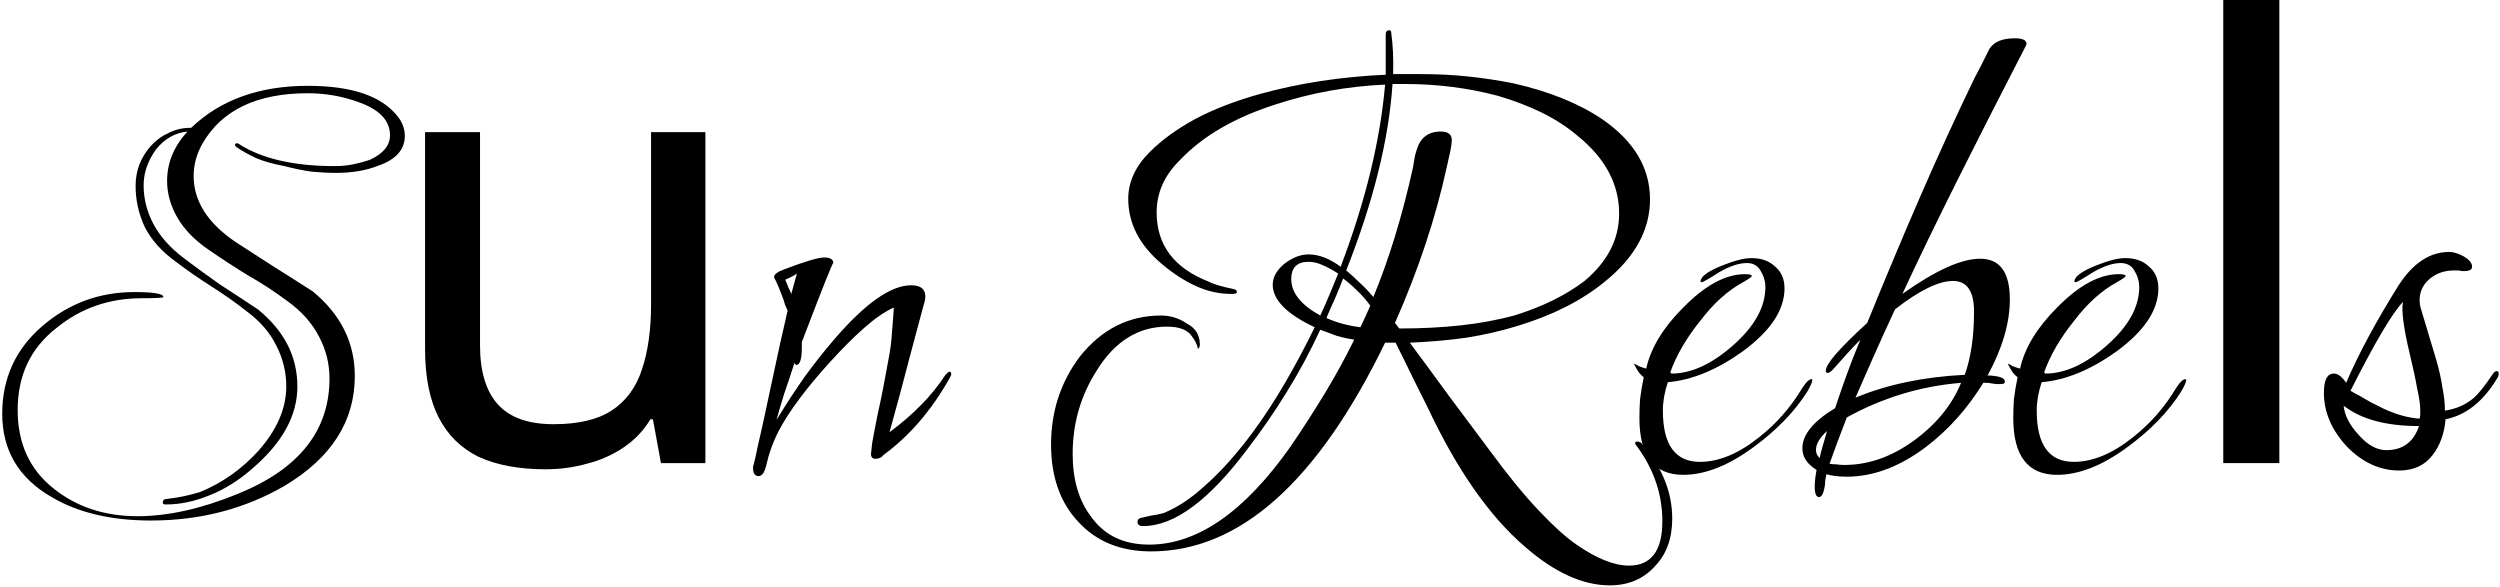 <svg width="332" height="78" viewBox="0 0 332 78" fill="none" xmlns="http://www.w3.org/2000/svg">
<path d="M20.058 69.126C14.755 69.126 10.355 68.087 6.856 66.01C2.483 63.495 0.296 59.805 0.296 54.94C0.296 50.239 2.073 46.357 5.626 43.296C9.125 40.289 13.197 38.786 17.844 38.786C20.413 38.786 21.698 39.005 21.698 39.442C21.698 39.551 20.741 39.606 18.828 39.606C14.509 39.606 10.737 40.918 7.512 43.542C4.068 46.221 2.346 49.856 2.346 54.448C2.346 58.876 3.931 62.347 7.102 64.862C10.163 67.322 13.881 68.552 18.254 68.552C22.299 68.552 26.727 67.568 31.538 65.6C39.683 62.32 43.756 57.209 43.756 50.266C43.756 48.298 43.291 46.439 42.362 44.69C41.433 42.886 40.011 41.301 38.098 39.934C36.403 38.677 34.681 37.556 32.932 36.572C31.237 35.533 29.515 34.413 27.766 33.21C25.907 31.953 24.513 30.531 23.584 28.946C22.655 27.361 22.19 25.721 22.19 24.026C22.19 21.621 23.092 19.434 24.896 17.466C23.256 17.63 21.862 18.423 20.714 19.844C19.621 21.375 19.074 22.96 19.074 24.6C19.074 26.404 19.511 28.126 20.386 29.766C21.261 31.406 22.6 32.909 24.404 34.276C25.989 35.479 27.602 36.654 29.242 37.802C30.937 38.895 32.604 39.989 34.244 41.082C37.743 43.925 39.492 47.341 39.492 51.332C39.492 55.159 37.524 58.767 33.588 62.156C31.729 63.796 29.816 64.999 27.848 65.764C25.88 66.584 23.939 66.994 22.026 66.994C21.753 66.994 21.616 66.912 21.616 66.748C21.616 66.42 21.807 66.256 22.19 66.256C23.119 66.147 23.939 66.01 24.65 65.846C25.361 65.682 25.989 65.518 26.536 65.354C29.488 64.151 32.085 62.32 34.326 59.86C36.786 57.072 38.016 54.229 38.016 51.332C38.016 49.419 37.579 47.615 36.704 45.92C35.884 44.225 34.599 42.722 32.85 41.41C31.319 40.207 29.734 39.087 28.094 38.048C26.454 37.009 24.841 35.889 23.256 34.686C21.452 33.374 20.113 31.871 19.238 30.176C18.418 28.427 18.008 26.595 18.008 24.682C18.008 22.659 18.691 20.883 20.058 19.352C20.769 18.587 21.561 18.013 22.436 17.63C23.311 17.193 24.267 16.974 25.306 16.974H25.388C29.269 13.257 34.435 11.398 40.886 11.398C46.681 11.398 50.644 12.737 52.776 15.416C53.432 16.236 53.76 17.111 53.76 18.04C53.76 19.844 52.612 21.156 50.316 21.976C48.676 22.632 46.79 22.96 44.658 22.96C43.619 22.96 42.526 22.905 41.378 22.796C40.23 22.632 39.027 22.386 37.77 22.058C36.294 21.785 35.037 21.429 33.998 20.992C32.959 20.5 32.085 20.008 31.374 19.516C31.265 19.407 31.21 19.325 31.21 19.27C31.21 19.106 31.292 19.024 31.456 19.024C31.565 19.024 31.647 19.051 31.702 19.106C34.763 21.074 39 22.058 44.412 22.058C45.341 22.058 46.189 21.976 46.954 21.812C47.719 21.648 48.43 21.457 49.086 21.238C50.89 20.418 51.792 19.325 51.792 17.958C51.792 15.99 50.371 14.514 47.528 13.53C45.396 12.765 43.182 12.382 40.886 12.382C34.107 12.382 29.433 14.623 26.864 19.106C26.099 20.473 25.716 21.894 25.716 23.37C25.716 26.705 27.575 29.629 31.292 32.144C32.987 33.237 34.681 34.331 36.376 35.424C38.125 36.517 39.847 37.611 41.542 38.704C45.259 41.765 47.118 45.51 47.118 49.938C47.118 55.951 44.002 60.817 37.77 64.534C32.467 67.595 26.563 69.126 20.058 69.126Z" fill="black"/>
<path d="M93.677 17.548V61.5H87.773L86.707 55.678H86.379C85.449 57.209 84.247 58.466 82.771 59.45C81.295 60.434 79.682 61.145 77.933 61.582C76.183 62.074 74.352 62.32 72.439 62.32C68.94 62.32 65.988 61.773 63.583 60.68C61.232 59.532 59.455 57.783 58.253 55.432C57.05 53.081 56.449 50.047 56.449 46.33V17.548H63.747V45.838C63.747 49.337 64.539 51.961 66.125 53.71C67.71 55.459 70.17 56.334 73.505 56.334C76.785 56.334 79.354 55.733 81.213 54.53C83.126 53.273 84.465 51.469 85.231 49.118C86.051 46.713 86.461 43.815 86.461 40.426V17.548H93.677Z" fill="black"/>
<path d="M100.742 63.222C100.25 63.222 100.004 62.867 100.004 62.156V61.992C100.223 61.227 100.441 60.27 100.66 59.122C100.933 57.974 101.234 56.635 101.562 55.104C101.89 53.573 102.3 51.66 102.792 49.364C103.284 47.013 103.885 44.307 104.596 41.246C104.541 41.137 104.432 40.891 104.268 40.508C104.159 40.071 103.967 39.524 103.694 38.868C103.421 38.157 103.202 37.638 103.038 37.31C102.874 36.982 102.792 36.818 102.792 36.818C102.792 36.435 103.257 36.08 104.186 35.752C106.919 34.713 108.669 34.194 109.434 34.194C110.254 34.194 110.664 34.44 110.664 34.932C110.609 34.768 109.215 38.267 106.482 45.428V46.166C106.482 47.697 106.236 48.462 105.744 48.462C105.689 48.462 105.607 48.38 105.498 48.216C105.061 49.583 104.623 50.895 104.186 52.152C103.803 53.355 103.448 54.557 103.12 55.76C104.323 53.792 105.553 51.906 106.81 50.102C108.122 48.298 109.461 46.603 110.828 45.018C114.928 40.262 118.317 37.884 120.996 37.884C122.253 37.884 122.882 38.376 122.882 39.36C122.882 39.688 122.8 40.098 122.636 40.59C122.144 42.449 121.515 44.799 120.75 47.642C120.039 50.43 119.165 53.683 118.126 57.4C121.297 55.049 123.757 52.535 125.506 49.856C125.779 49.528 125.971 49.364 126.08 49.364C126.244 49.364 126.326 49.473 126.326 49.692C126.326 49.801 126.244 49.993 126.08 50.266C123.675 54.53 120.75 57.919 117.306 60.434C117.087 60.762 116.732 60.926 116.24 60.926C115.857 60.926 115.666 60.707 115.666 60.27C115.666 60.161 115.721 59.669 115.83 58.794C115.994 57.865 116.24 56.58 116.568 54.94C116.841 53.737 117.087 52.562 117.306 51.414C117.525 50.266 117.743 49.091 117.962 47.888C118.235 46.521 118.399 45.264 118.454 44.116C118.563 42.913 118.645 41.82 118.7 40.836C117.497 41.383 116.185 42.285 114.764 43.542C113.397 44.745 111.867 46.275 110.172 48.134C107.056 51.578 104.815 54.585 103.448 57.154C102.683 58.63 102.109 60.215 101.726 61.91C101.507 62.785 101.179 63.222 100.742 63.222ZM105.088 39.032L105.826 36.326C105.553 36.545 105.033 36.818 104.268 37.146C104.432 37.474 104.569 37.802 104.678 38.13C104.842 38.458 104.979 38.759 105.088 39.032Z" fill="black"/>
<path d="M213.79 77.736C210.182 77.736 206.41 76.014 202.474 72.57C197.773 68.525 193.481 62.375 189.6 54.12C189.108 53.136 188.507 51.933 187.796 50.512C187.085 49.036 186.265 47.369 185.336 45.51H183.942C174.977 63.987 164.617 73.226 152.864 73.226C148.819 73.226 145.593 71.914 143.188 69.29C140.783 66.721 139.58 63.304 139.58 59.04C139.58 54.612 140.865 50.703 143.434 47.314C146.331 43.706 149.912 41.902 154.176 41.902C155.433 41.902 156.581 42.257 157.62 42.968C158.768 43.569 159.342 44.499 159.342 45.756C159.342 46.029 159.26 46.221 159.096 46.33C158.932 45.674 158.686 45.155 158.358 44.772C157.811 43.843 156.691 43.378 154.996 43.378C151.169 43.378 148.053 45.319 145.648 49.2C143.516 52.535 142.45 56.225 142.45 60.27C142.45 63.714 143.27 66.502 144.91 68.634C146.659 71.094 149.229 72.324 152.618 72.324C159.014 72.324 165.273 67.978 171.396 59.286C173.036 56.881 174.567 54.503 175.988 52.152C177.409 49.801 178.694 47.451 179.842 45.1C179.077 44.991 178.311 44.827 177.546 44.608C176.835 44.335 176.097 44.061 175.332 43.788C173.965 46.74 172.462 49.528 170.822 52.152C169.237 54.721 167.542 57.181 165.738 59.532C160.599 66.42 155.953 69.864 151.798 69.864C151.306 69.864 151.06 69.673 151.06 69.29C151.06 68.962 151.306 68.771 151.798 68.716C152.071 68.661 152.427 68.579 152.864 68.47C153.356 68.415 153.903 68.306 154.504 68.142C156.417 67.377 158.331 66.092 160.244 64.288C162.212 62.539 164.235 60.27 166.312 57.482C167.843 55.405 169.291 53.191 170.658 50.84C172.025 48.489 173.337 46.029 174.594 43.46C170.877 41.711 169.018 39.825 169.018 37.802C169.018 36.818 169.537 35.889 170.576 35.014C171.669 34.194 172.735 33.784 173.774 33.784C175.141 33.784 176.562 34.331 178.038 35.424C181.318 26.787 183.286 18.723 183.942 11.234C178.967 11.453 174.129 12.327 169.428 13.858C163.961 15.607 159.725 18.067 156.718 21.238C154.641 23.261 153.602 25.584 153.602 28.208C153.602 32.527 155.898 35.588 160.49 37.392C161.091 37.72 162.185 38.048 163.77 38.376C164.098 38.431 164.262 38.567 164.262 38.786C164.262 38.95 164.071 39.032 163.688 39.032H163.524C161.884 39.032 160.299 38.677 158.768 37.966C157.237 37.255 155.761 36.299 154.34 35.096C151.333 32.581 149.83 29.684 149.83 26.404C149.83 24.163 150.787 22.085 152.7 20.172C154.285 18.587 156.281 17.138 158.686 15.826C161.146 14.514 164.043 13.393 167.378 12.464C172.517 11.043 178.065 10.195 184.024 9.922V4.592C184.024 4.209 184.188 4.018 184.516 4.018C184.68 4.018 184.762 4.155 184.762 4.428C184.981 5.959 185.063 7.763 185.008 9.84H188.698C190.939 9.84 193.071 9.949 195.094 10.168C197.117 10.387 199.085 10.687 200.998 11.07C205.809 12.163 209.772 13.776 212.888 15.908C217.043 18.805 219.12 22.331 219.12 26.486C219.12 30.531 217.125 34.167 213.134 37.392C210.073 39.907 206.191 41.875 201.49 43.296C199.358 43.952 197.089 44.471 194.684 44.854C192.333 45.182 189.846 45.401 187.222 45.51C188.971 47.861 190.721 50.239 192.47 52.644C194.219 54.995 195.996 57.373 197.8 59.778C200.205 63.058 202.392 65.737 204.36 67.814C206.328 69.891 207.995 71.395 209.362 72.324C212.041 74.183 214.364 75.112 216.332 75.112C219.284 75.112 220.76 73.144 220.76 69.208C220.76 65.655 219.639 62.347 217.398 59.286C217.234 59.122 217.152 58.985 217.152 58.876C217.152 58.712 217.234 58.63 217.398 58.63C217.726 58.63 217.999 58.794 218.218 59.122C220.787 62.183 222.072 65.436 222.072 68.88C222.072 71.504 221.307 73.609 219.776 75.194C218.245 76.889 216.25 77.736 213.79 77.736ZM185.828 43.624C188.725 43.624 191.431 43.487 193.946 43.214C196.461 42.941 198.839 42.503 201.08 41.902C204.797 40.754 207.913 39.223 210.428 37.31C213.489 34.741 215.02 31.761 215.02 28.372C215.02 24.491 213.216 21.074 209.608 18.122C208.132 16.865 206.492 15.799 204.688 14.924C202.884 14.049 200.943 13.311 198.866 12.71C194.93 11.671 190.803 11.152 186.484 11.152H184.926C184.434 18.532 182.384 26.787 178.776 35.916C179.377 36.408 179.979 36.955 180.58 37.556C181.181 38.103 181.783 38.731 182.384 39.442C184.461 34.413 186.211 28.7 187.632 22.304C187.687 22.031 187.741 21.703 187.796 21.32C187.851 20.883 187.96 20.418 188.124 19.926C188.616 18.286 189.682 17.466 191.322 17.466C192.306 17.466 192.798 17.849 192.798 18.614C192.798 18.887 192.743 19.325 192.634 19.926C192.525 20.473 192.361 21.211 192.142 22.14C190.666 28.919 188.37 35.834 185.254 42.886L185.828 43.624ZM175.332 41.902C175.769 40.973 176.179 40.043 176.562 39.114C176.945 38.185 177.327 37.255 177.71 36.326C176.945 35.834 176.234 35.451 175.578 35.178C174.977 34.905 174.375 34.768 173.774 34.768C172.243 34.768 171.478 35.533 171.478 37.064C171.478 38.868 172.763 40.481 175.332 41.902ZM180.662 43.46C180.881 42.968 181.099 42.503 181.318 42.066C181.537 41.574 181.755 41.082 181.974 40.59C181.427 39.825 180.826 39.141 180.17 38.54C179.569 37.939 178.967 37.419 178.366 36.982C178.038 37.857 177.683 38.731 177.3 39.606C176.917 40.426 176.535 41.301 176.152 42.23C177.464 42.831 178.967 43.241 180.662 43.46Z" fill="black"/>
<path d="M223.536 63.058C219.655 63.058 217.714 60.543 217.714 55.514C217.714 54.749 217.741 53.929 217.796 53.054C217.905 52.125 218.069 51.141 218.288 50.102C218.069 49.938 217.851 49.719 217.632 49.446C217.413 49.118 217.195 48.735 216.976 48.298C217.195 48.353 217.413 48.462 217.632 48.626C217.905 48.735 218.233 48.845 218.616 48.954C219.217 46.221 220.857 43.515 223.536 40.836C226.433 37.884 229.167 36.408 231.736 36.408C232.337 36.408 232.638 36.49 232.638 36.654C232.638 36.763 232.255 37.037 231.49 37.474C229.467 38.567 227.581 40.262 225.832 42.558C223.973 44.854 222.634 47.15 221.814 49.446C221.869 49.501 221.896 49.528 221.896 49.528C221.896 49.528 221.923 49.555 221.978 49.61C224.602 49.61 227.335 48.353 230.178 45.838C233.021 43.323 234.442 40.754 234.442 38.13C234.442 37.365 234.223 36.627 233.786 35.916C233.403 35.26 232.802 34.932 231.982 34.932C230.943 34.932 229.713 35.342 228.292 36.162C226.925 37.037 226.16 37.474 225.996 37.474C225.887 37.474 225.832 37.447 225.832 37.392C225.832 36.736 226.789 36.025 228.702 35.26C230.342 34.604 231.627 34.276 232.556 34.276C233.868 34.276 234.907 34.631 235.672 35.342C236.547 36.053 236.984 37.037 236.984 38.294C236.984 41.191 235.098 44.007 231.326 46.74C227.937 49.145 224.657 50.485 221.486 50.758C221.049 52.07 220.83 53.327 220.83 54.53C220.83 59.067 222.47 61.336 225.75 61.336C228.265 61.336 230.889 60.243 233.622 58.056C235.918 56.252 237.831 54.065 239.362 51.496C239.854 50.731 240.264 50.348 240.592 50.348C240.647 50.348 240.674 50.403 240.674 50.512C240.674 50.731 240.455 51.223 240.018 51.988C238.323 54.667 235.945 57.127 232.884 59.368C229.549 61.828 226.433 63.058 223.536 63.058Z" fill="black"/>
<path d="M241.569 66.01C241.187 66.01 240.995 65.545 240.995 64.616C240.995 64.015 241.077 63.277 241.241 62.402C239.984 61.637 239.355 60.68 239.355 59.532C239.355 57.728 240.804 55.951 243.701 54.202C244.139 52.89 244.631 51.469 245.177 49.938C245.724 48.407 246.353 46.795 247.063 45.1C246.571 45.592 246.025 46.166 245.423 46.822C244.822 47.478 244.139 48.243 243.373 49.118C243.1 49.391 242.881 49.528 242.717 49.528C242.553 49.528 242.471 49.419 242.471 49.2C242.471 48.325 244.303 46.221 247.965 42.886C250.316 37.091 252.667 31.488 255.017 26.076C257.368 20.664 259.773 15.416 262.233 10.332C262.452 9.895 262.725 9.375 263.053 8.774C263.381 8.118 263.764 7.353 264.201 6.478C264.803 5.549 265.923 5.084 267.563 5.084C268.602 5.084 269.121 5.33 269.121 5.822C269.121 5.877 269.067 6.013 268.957 6.232C265.623 12.683 262.589 18.641 259.855 24.108C257.122 29.575 254.717 34.549 252.639 39.032C257.013 35.916 260.457 34.358 262.971 34.358C265.595 34.358 266.907 36.162 266.907 39.77C266.907 42.886 265.923 46.248 263.955 49.856C265.486 49.911 266.251 50.184 266.251 50.676C266.251 50.895 266.087 51.004 265.759 51.004C265.65 51.004 265.486 51.004 265.267 51.004C265.049 51.004 264.803 50.977 264.529 50.922C264.256 50.867 264.01 50.84 263.791 50.84C263.627 50.84 263.491 50.84 263.381 50.84C261.304 54.229 258.762 57.072 255.755 59.368C252.257 61.992 248.758 63.304 245.259 63.304C244.166 63.304 243.264 63.195 242.553 62.976C242.499 63.249 242.444 63.523 242.389 63.796C242.389 64.124 242.362 64.425 242.307 64.698C242.143 65.573 241.897 66.01 241.569 66.01ZM246.407 52.808C250.617 51.059 255.455 50.047 260.921 49.774C261.741 47.478 262.151 44.69 262.151 41.41C262.151 38.677 261.222 37.31 259.363 37.31C257.45 37.31 254.881 38.567 251.655 41.082C250.617 43.323 249.66 45.428 248.785 47.396C247.911 49.364 247.118 51.168 246.407 52.808ZM244.931 61.746C248.102 61.746 251.163 60.68 254.115 58.548C257.122 56.361 259.227 53.792 260.429 50.84C255.072 51.277 250.015 52.808 245.259 55.432C244.767 56.689 244.33 57.837 243.947 58.876C243.565 59.915 243.237 60.817 242.963 61.582C243.237 61.637 243.537 61.664 243.865 61.664C244.193 61.719 244.549 61.746 244.931 61.746ZM241.651 60.844C241.761 60.297 241.897 59.751 242.061 59.204C242.225 58.603 242.417 57.947 242.635 57.236C241.651 58.111 241.159 58.958 241.159 59.778C241.159 60.161 241.323 60.516 241.651 60.844Z" fill="black"/>
<path d="M273.184 63.058C269.303 63.058 267.362 60.543 267.362 55.514C267.362 54.749 267.39 53.929 267.444 53.054C267.554 52.125 267.718 51.141 267.936 50.102C267.718 49.938 267.499 49.719 267.28 49.446C267.062 49.118 266.843 48.735 266.624 48.298C266.843 48.353 267.062 48.462 267.28 48.626C267.554 48.735 267.882 48.845 268.264 48.954C268.866 46.221 270.506 43.515 273.184 40.836C276.082 37.884 278.815 36.408 281.384 36.408C281.986 36.408 282.286 36.49 282.286 36.654C282.286 36.763 281.904 37.037 281.138 37.474C279.116 38.567 277.23 40.262 275.48 42.558C273.622 44.854 272.282 47.15 271.462 49.446C271.517 49.501 271.544 49.528 271.544 49.528C271.544 49.528 271.572 49.555 271.626 49.61C274.25 49.61 276.984 48.353 279.826 45.838C282.669 43.323 284.09 40.754 284.09 38.13C284.09 37.365 283.872 36.627 283.434 35.916C283.052 35.26 282.45 34.932 281.63 34.932C280.592 34.932 279.362 35.342 277.94 36.162C276.574 37.037 275.808 37.474 275.644 37.474C275.535 37.474 275.48 37.447 275.48 37.392C275.48 36.736 276.437 36.025 278.35 35.26C279.99 34.604 281.275 34.276 282.204 34.276C283.516 34.276 284.555 34.631 285.32 35.342C286.195 36.053 286.632 37.037 286.632 38.294C286.632 41.191 284.746 44.007 280.974 46.74C277.585 49.145 274.305 50.485 271.134 50.758C270.697 52.07 270.478 53.327 270.478 54.53C270.478 59.067 272.118 61.336 275.398 61.336C277.913 61.336 280.537 60.243 283.27 58.056C285.566 56.252 287.48 54.065 289.01 51.496C289.502 50.731 289.912 50.348 290.24 50.348C290.295 50.348 290.322 50.403 290.322 50.512C290.322 50.731 290.104 51.223 289.666 51.988C287.972 54.667 285.594 57.127 282.532 59.368C279.198 61.828 276.082 63.058 273.184 63.058Z" fill="black"/>
<path d="M302.697 0V61.5H295.25V0H302.697Z" fill="black"/>
<path d="M318.619 62.484C316.05 62.484 313.727 61.418 311.649 59.286C309.627 57.099 308.615 54.721 308.615 52.152C308.615 50.457 309.053 49.61 309.927 49.61C310.474 49.61 311.021 50.02 311.567 50.84C313.207 47.013 315.531 42.695 318.537 37.884C320.451 34.932 322.692 33.456 325.261 33.456C325.808 33.456 326.437 33.647 327.147 34.03C327.913 34.467 328.295 34.932 328.295 35.424C328.295 35.807 327.94 35.998 327.229 35.998C327.175 35.998 327.093 35.998 326.983 35.998C326.874 35.998 326.737 35.971 326.573 35.916H325.917C324.66 35.916 323.594 36.271 322.719 36.982C321.79 37.747 321.325 38.704 321.325 39.852C321.325 40.289 321.407 40.754 321.571 41.246C321.899 42.339 322.227 43.433 322.555 44.526C322.883 45.619 323.211 46.713 323.539 47.806C323.922 49.118 324.195 50.348 324.359 51.496C324.578 52.589 324.687 53.601 324.687 54.53C326.163 54.311 327.421 53.765 328.459 52.89C329.115 52.343 329.99 51.25 331.083 49.61C331.247 49.391 331.411 49.282 331.575 49.282C331.739 49.282 331.821 49.391 331.821 49.61C331.821 49.829 331.767 50.02 331.657 50.184C329.799 53.3 327.503 55.131 324.769 55.678C324.605 57.591 324.031 59.177 323.047 60.434C322.009 61.801 320.533 62.484 318.619 62.484ZM321.325 55.596C321.38 55.377 321.407 55.186 321.407 55.022C321.407 54.858 321.407 54.667 321.407 54.448C321.407 53.737 321.271 52.781 320.997 51.578C320.779 50.321 320.451 48.79 320.013 46.986C319.193 43.542 318.893 41.246 319.111 40.098C317.69 41.574 315.367 45.51 312.141 51.906C313.18 52.453 314.055 52.945 314.765 53.382C315.531 53.765 316.132 54.065 316.569 54.284C318.209 55.049 319.795 55.487 321.325 55.596ZM316.897 59.778C319.084 59.778 320.533 58.712 321.243 56.58C316.87 56.58 313.535 55.678 311.239 53.874C311.349 55.131 312.005 56.416 313.207 57.728C314.41 59.095 315.64 59.778 316.897 59.778Z" fill="black"/>
</svg>
